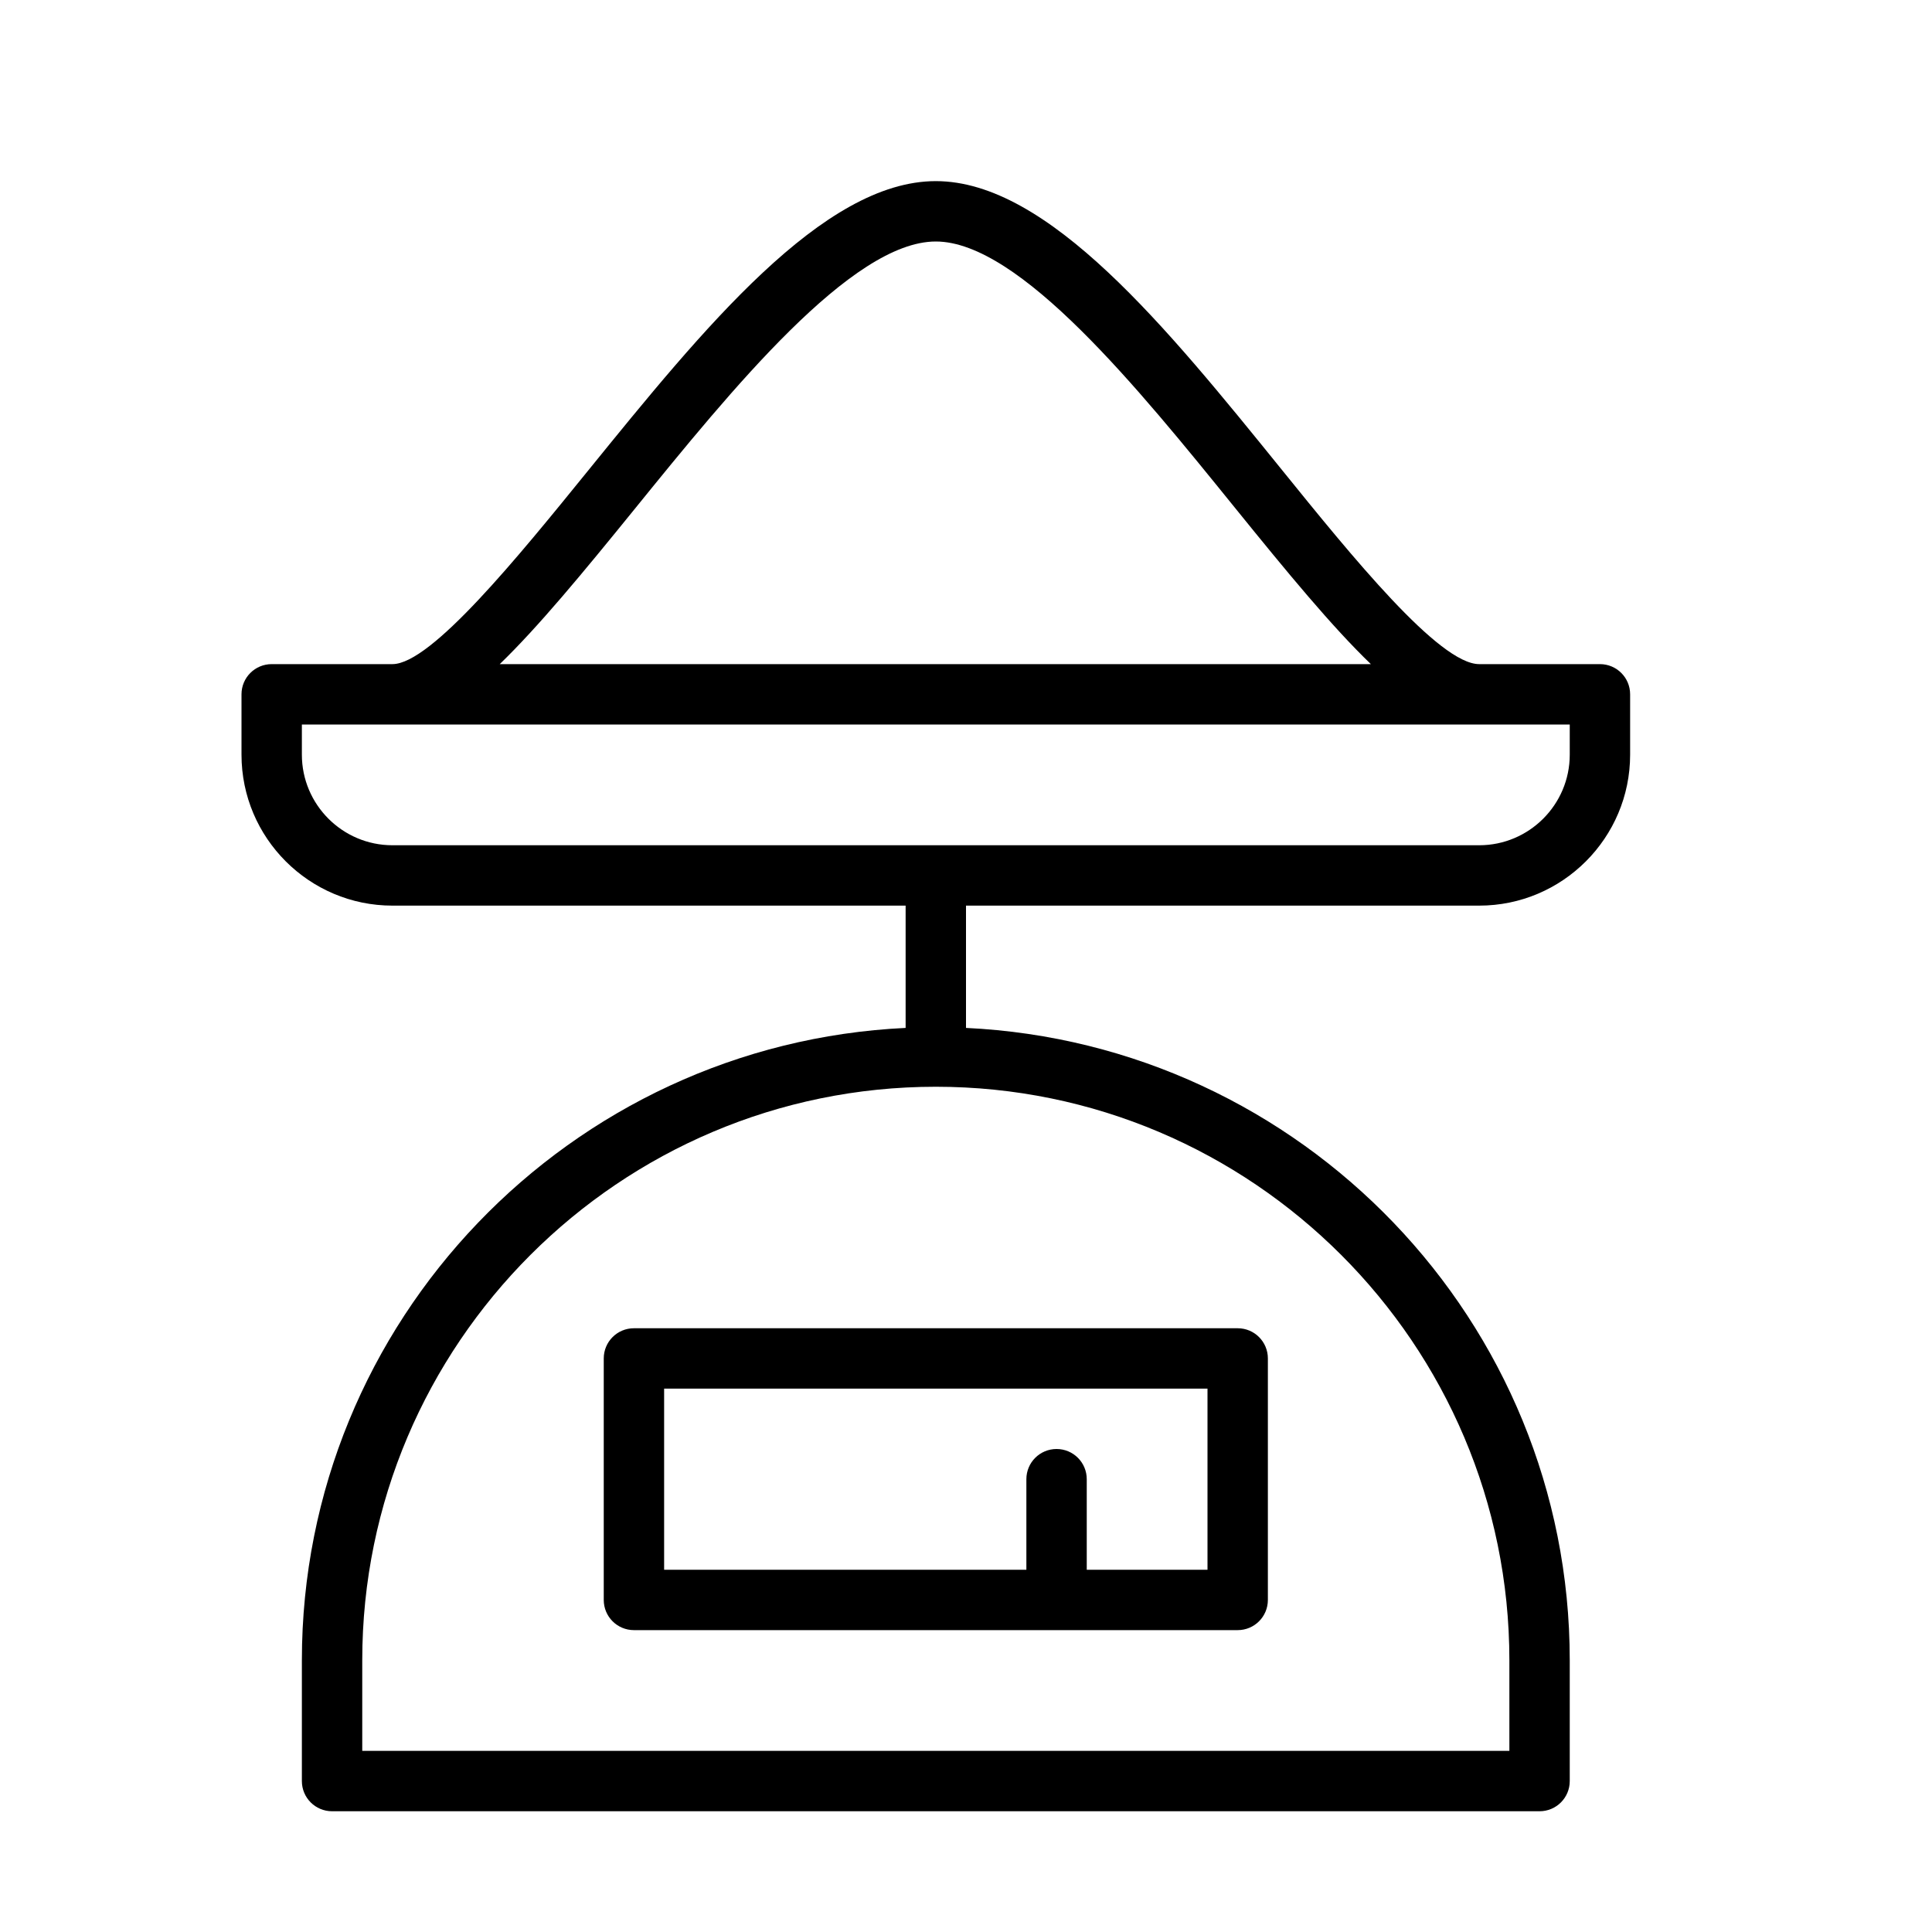 <?xml version="1.0" encoding="UTF-8" standalone="no"?>
<svg width="64px" height="64px" viewBox="0 0 64 64" version="1.1" xmlns="http://www.w3.org/2000/svg" xmlns:xlink="http://www.w3.org/1999/xlink">
    <!-- Generator: Sketch 3.7.2 (28276) - http://www.bohemiancoding.com/sketch -->
    <title>kit-scales-3</title>
    <desc>Created with Sketch.</desc>
    <defs></defs>
    <g id="64px-Line" stroke="none" stroke-width="1" fill="none" fill-rule="evenodd">
        <g id="kit-scales-3"></g>
        <path d="M20,45 L20,53 C20,53.553 20.447,54 21,54 L41,54 C41.553,54 42,53.553 42,53 L42,45 C42,44.447 41.553,44 41,44 L21,44 C20.447,44 20,44.447 20,45 L20,45 Z M22,46 L40,46 L40,52 L36,52 L36,49 C36,48.447 35.553,48 35,48 C34.447,48 34,48.447 34,49 L34,52 L22,52 L22,46 L22,46 Z" id="Shape" fill="#000000"></path>
        <path d="M53,22 L49,22 C47.672,22 44.772,18.417 42.443,15.538 C38.648,10.849 34.725,6 31,6 C27.261,6 23.303,10.88 19.474,15.599 C17.16,18.451 14.281,22 13,22 L9,22 C8.447,22 8,22.447 8,23 L8,25 C8,27.757 10.243,30 13,30 L30,30 L30,34.051 C18.887,34.578 10,43.759 10,55 L10,59 C10,59.553 10.447,60 11,60 L51,60 C51.553,60 52,59.553 52,59 L52,55 C52,43.758 43.113,34.578 32,34.051 L32,30 L49,30 C51.757,30 54,27.757 54,25 L54,23 C54,22.447 53.553,22 53,22 L53,22 Z M50,55 L50,58 L12,58 L12,55 C12,44.523 20.523,36 31,36 C41.477,36 50,44.523 50,55 L50,55 Z M21.027,16.858 C24.228,12.912 28.214,8 31,8 C33.77,8 37.717,12.877 40.889,16.796 C42.663,18.988 44.125,20.76 45.412,22 L16.555,22 C17.825,20.771 19.273,19.021 21.027,16.858 L21.027,16.858 Z M52,25 C52,26.654 50.654,28 49,28 L13,28 C11.346,28 10,26.654 10,25 L10,24 L52,24 L52,25 L52,25 Z" id="Shape" fill="#000000"></path>
    </g>
</svg>